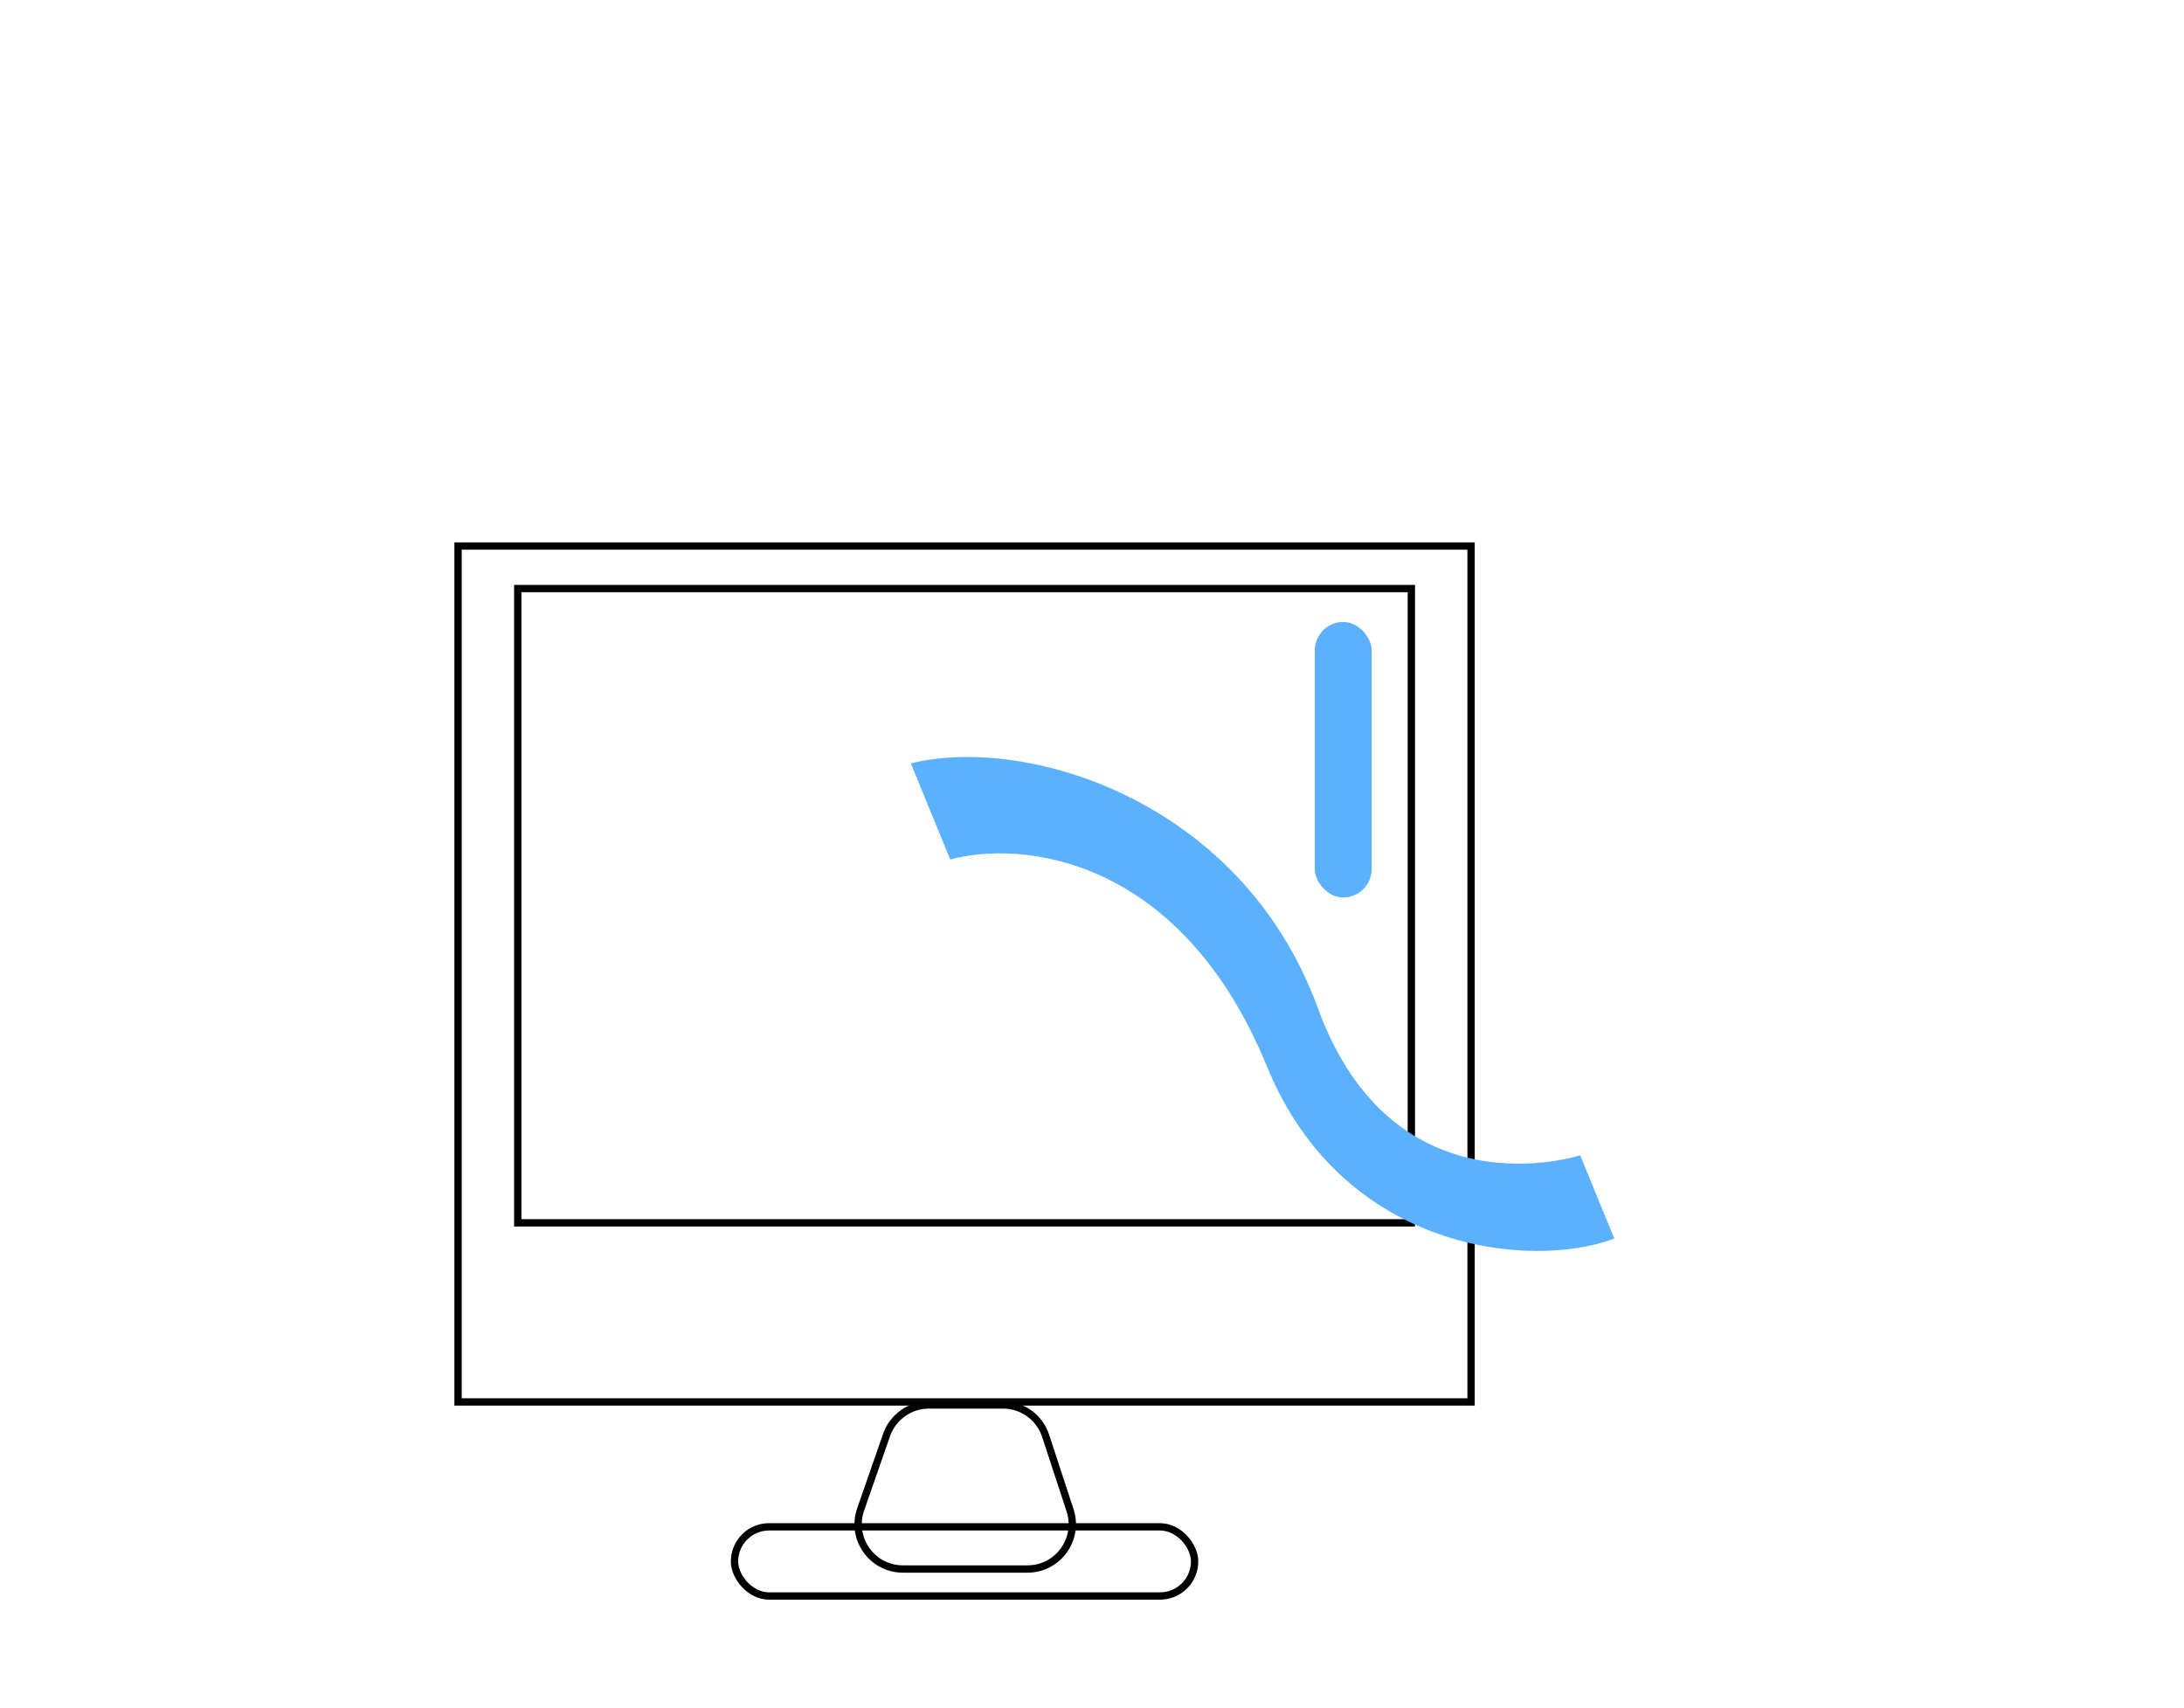 <svg width="298" height="233" viewBox="0 0 298 233" fill="none" xmlns="http://www.w3.org/2000/svg">
<g clip-path="url(#clip0_204_10)">
<g filter="url(#filter0_dddddd_204_10)">
<rect x="62.5" y="74.5" width="138.223" height="116.777" stroke="black"/>
</g>
<g filter="url(#filter1_dddddd_204_10)">
<rect x="70.647" y="80.302" width="121.928" height="86.54" stroke="black"/>
</g>
<g filter="url(#filter2_dddddd_204_10)">
<path d="M126.744 191.686H136.861C139.503 191.686 141.846 193.383 142.67 195.893L146.004 206.051C147.302 210.005 144.357 214.072 140.195 214.072H123.204C118.996 214.072 116.046 209.92 117.431 205.946L120.97 195.788C121.826 193.332 124.143 191.686 126.744 191.686Z" stroke="black"/>
</g>
<g filter="url(#filter3_dddddd_204_10)">
<rect x="100.222" y="208.318" width="62.779" height="9.437" rx="4.718" stroke="black"/>
</g>
<g filter="url(#filter4_dddddd_204_10)">
<path d="M179.828 137.563C169.444 109.142 140.041 100.253 124.281 104.155L129.653 117.271C139.457 114.616 161.125 116.828 172.875 145.516C183.26 170.873 209.073 173.234 220.268 168.989L215.613 157.622C215.613 157.622 190.212 165.984 179.828 137.563Z" fill="#5CB1FF"/>
</g>
<g filter="url(#filter5_dddddd_204_10)">
<rect x="187.159" y="122.451" width="7.759" height="37.592" rx="3.879" transform="rotate(180 187.159 122.451)" fill="#5CB1FF"/>
</g>
</g>
<defs>
<filter id="filter0_dddddd_204_10" x="-464.264" y="-452.264" width="1191.75" height="1170.3" filterUnits="userSpaceOnUse" color-interpolation-filters="sRGB">
<feFlood flood-opacity="0" result="BackgroundImageFix"/>
<feColorMatrix in="SourceAlpha" type="matrix" values="0 0 0 0 0 0 0 0 0 0 0 0 0 0 0 0 0 0 127 0" result="hardAlpha"/>
<feOffset/>
<feGaussianBlur stdDeviation="6.265"/>
<feColorMatrix type="matrix" values="0 0 0 0 1 0 0 0 0 1 0 0 0 0 1 0 0 0 1 0"/>
<feBlend mode="normal" in2="BackgroundImageFix" result="effect1_dropShadow_204_10"/>
<feColorMatrix in="SourceAlpha" type="matrix" values="0 0 0 0 0 0 0 0 0 0 0 0 0 0 0 0 0 0 127 0" result="hardAlpha"/>
<feOffset/>
<feGaussianBlur stdDeviation="12.53"/>
<feColorMatrix type="matrix" values="0 0 0 0 1 0 0 0 0 1 0 0 0 0 1 0 0 0 1 0"/>
<feBlend mode="normal" in2="effect1_dropShadow_204_10" result="effect2_dropShadow_204_10"/>
<feColorMatrix in="SourceAlpha" type="matrix" values="0 0 0 0 0 0 0 0 0 0 0 0 0 0 0 0 0 0 127 0" result="hardAlpha"/>
<feOffset/>
<feGaussianBlur stdDeviation="43.855"/>
<feColorMatrix type="matrix" values="0 0 0 0 1 0 0 0 0 1 0 0 0 0 1 0 0 0 1 0"/>
<feBlend mode="normal" in2="effect2_dropShadow_204_10" result="effect3_dropShadow_204_10"/>
<feColorMatrix in="SourceAlpha" type="matrix" values="0 0 0 0 0 0 0 0 0 0 0 0 0 0 0 0 0 0 127 0" result="hardAlpha"/>
<feOffset/>
<feGaussianBlur stdDeviation="87.711"/>
<feColorMatrix type="matrix" values="0 0 0 0 1 0 0 0 0 1 0 0 0 0 1 0 0 0 1 0"/>
<feBlend mode="normal" in2="effect3_dropShadow_204_10" result="effect4_dropShadow_204_10"/>
<feColorMatrix in="SourceAlpha" type="matrix" values="0 0 0 0 0 0 0 0 0 0 0 0 0 0 0 0 0 0 127 0" result="hardAlpha"/>
<feOffset/>
<feGaussianBlur stdDeviation="150.361"/>
<feColorMatrix type="matrix" values="0 0 0 0 1 0 0 0 0 1 0 0 0 0 1 0 0 0 1 0"/>
<feBlend mode="normal" in2="effect4_dropShadow_204_10" result="effect5_dropShadow_204_10"/>
<feColorMatrix in="SourceAlpha" type="matrix" values="0 0 0 0 0 0 0 0 0 0 0 0 0 0 0 0 0 0 127 0" result="hardAlpha"/>
<feOffset/>
<feGaussianBlur stdDeviation="263.132"/>
<feColorMatrix type="matrix" values="0 0 0 0 1 0 0 0 0 1 0 0 0 0 1 0 0 0 1 0"/>
<feBlend mode="normal" in2="effect5_dropShadow_204_10" result="effect6_dropShadow_204_10"/>
<feBlend mode="normal" in="SourceGraphic" in2="effect6_dropShadow_204_10" result="shape"/>
</filter>
<filter id="filter1_dddddd_204_10" x="-394.519" y="-384.864" width="1052.26" height="1016.87" filterUnits="userSpaceOnUse" color-interpolation-filters="sRGB">
<feFlood flood-opacity="0" result="BackgroundImageFix"/>
<feColorMatrix in="SourceAlpha" type="matrix" values="0 0 0 0 0 0 0 0 0 0 0 0 0 0 0 0 0 0 127 0" result="hardAlpha"/>
<feOffset/>
<feGaussianBlur stdDeviation="5.532"/>
<feColorMatrix type="matrix" values="0 0 0 0 1 0 0 0 0 1 0 0 0 0 1 0 0 0 1 0"/>
<feBlend mode="normal" in2="BackgroundImageFix" result="effect1_dropShadow_204_10"/>
<feColorMatrix in="SourceAlpha" type="matrix" values="0 0 0 0 0 0 0 0 0 0 0 0 0 0 0 0 0 0 127 0" result="hardAlpha"/>
<feOffset/>
<feGaussianBlur stdDeviation="11.063"/>
<feColorMatrix type="matrix" values="0 0 0 0 1 0 0 0 0 1 0 0 0 0 1 0 0 0 1 0"/>
<feBlend mode="normal" in2="effect1_dropShadow_204_10" result="effect2_dropShadow_204_10"/>
<feColorMatrix in="SourceAlpha" type="matrix" values="0 0 0 0 0 0 0 0 0 0 0 0 0 0 0 0 0 0 127 0" result="hardAlpha"/>
<feOffset/>
<feGaussianBlur stdDeviation="38.722"/>
<feColorMatrix type="matrix" values="0 0 0 0 1 0 0 0 0 1 0 0 0 0 1 0 0 0 1 0"/>
<feBlend mode="normal" in2="effect2_dropShadow_204_10" result="effect3_dropShadow_204_10"/>
<feColorMatrix in="SourceAlpha" type="matrix" values="0 0 0 0 0 0 0 0 0 0 0 0 0 0 0 0 0 0 127 0" result="hardAlpha"/>
<feOffset/>
<feGaussianBlur stdDeviation="77.444"/>
<feColorMatrix type="matrix" values="0 0 0 0 1 0 0 0 0 1 0 0 0 0 1 0 0 0 1 0"/>
<feBlend mode="normal" in2="effect3_dropShadow_204_10" result="effect4_dropShadow_204_10"/>
<feColorMatrix in="SourceAlpha" type="matrix" values="0 0 0 0 0 0 0 0 0 0 0 0 0 0 0 0 0 0 127 0" result="hardAlpha"/>
<feOffset/>
<feGaussianBlur stdDeviation="132.762"/>
<feColorMatrix type="matrix" values="0 0 0 0 1 0 0 0 0 1 0 0 0 0 1 0 0 0 1 0"/>
<feBlend mode="normal" in2="effect4_dropShadow_204_10" result="effect5_dropShadow_204_10"/>
<feColorMatrix in="SourceAlpha" type="matrix" values="0 0 0 0 0 0 0 0 0 0 0 0 0 0 0 0 0 0 127 0" result="hardAlpha"/>
<feOffset/>
<feGaussianBlur stdDeviation="232.333"/>
<feColorMatrix type="matrix" values="0 0 0 0 1 0 0 0 0 1 0 0 0 0 1 0 0 0 1 0"/>
<feBlend mode="normal" in2="effect5_dropShadow_204_10" result="effect6_dropShadow_204_10"/>
<feBlend mode="normal" in="SourceGraphic" in2="effect6_dropShadow_204_10" result="shape"/>
</filter>
<filter id="filter2_dddddd_204_10" x="-17.352" y="57.249" width="298.104" height="291.26" filterUnits="userSpaceOnUse" color-interpolation-filters="sRGB">
<feFlood flood-opacity="0" result="BackgroundImageFix"/>
<feColorMatrix in="SourceAlpha" type="matrix" values="0 0 0 0 0 0 0 0 0 0 0 0 0 0 0 0 0 0 127 0" result="hardAlpha"/>
<feOffset/>
<feGaussianBlur stdDeviation="1.594"/>
<feColorMatrix type="matrix" values="0 0 0 0 1 0 0 0 0 1 0 0 0 0 1 0 0 0 1 0"/>
<feBlend mode="normal" in2="BackgroundImageFix" result="effect1_dropShadow_204_10"/>
<feColorMatrix in="SourceAlpha" type="matrix" values="0 0 0 0 0 0 0 0 0 0 0 0 0 0 0 0 0 0 127 0" result="hardAlpha"/>
<feOffset/>
<feGaussianBlur stdDeviation="3.189"/>
<feColorMatrix type="matrix" values="0 0 0 0 1 0 0 0 0 1 0 0 0 0 1 0 0 0 1 0"/>
<feBlend mode="normal" in2="effect1_dropShadow_204_10" result="effect2_dropShadow_204_10"/>
<feColorMatrix in="SourceAlpha" type="matrix" values="0 0 0 0 0 0 0 0 0 0 0 0 0 0 0 0 0 0 127 0" result="hardAlpha"/>
<feOffset/>
<feGaussianBlur stdDeviation="11.161"/>
<feColorMatrix type="matrix" values="0 0 0 0 1 0 0 0 0 1 0 0 0 0 1 0 0 0 1 0"/>
<feBlend mode="normal" in2="effect2_dropShadow_204_10" result="effect3_dropShadow_204_10"/>
<feColorMatrix in="SourceAlpha" type="matrix" values="0 0 0 0 0 0 0 0 0 0 0 0 0 0 0 0 0 0 127 0" result="hardAlpha"/>
<feOffset/>
<feGaussianBlur stdDeviation="22.323"/>
<feColorMatrix type="matrix" values="0 0 0 0 1 0 0 0 0 1 0 0 0 0 1 0 0 0 1 0"/>
<feBlend mode="normal" in2="effect3_dropShadow_204_10" result="effect4_dropShadow_204_10"/>
<feColorMatrix in="SourceAlpha" type="matrix" values="0 0 0 0 0 0 0 0 0 0 0 0 0 0 0 0 0 0 127 0" result="hardAlpha"/>
<feOffset/>
<feGaussianBlur stdDeviation="38.268"/>
<feColorMatrix type="matrix" values="0 0 0 0 1 0 0 0 0 1 0 0 0 0 1 0 0 0 1 0"/>
<feBlend mode="normal" in2="effect4_dropShadow_204_10" result="effect5_dropShadow_204_10"/>
<feColorMatrix in="SourceAlpha" type="matrix" values="0 0 0 0 0 0 0 0 0 0 0 0 0 0 0 0 0 0 127 0" result="hardAlpha"/>
<feOffset/>
<feGaussianBlur stdDeviation="66.969"/>
<feColorMatrix type="matrix" values="0 0 0 0 1 0 0 0 0 1 0 0 0 0 1 0 0 0 1 0"/>
<feBlend mode="normal" in2="effect5_dropShadow_204_10" result="effect6_dropShadow_204_10"/>
<feBlend mode="normal" in="SourceGraphic" in2="effect6_dropShadow_204_10" result="shape"/>
</filter>
<filter id="filter3_dddddd_204_10" x="-141.365" y="-33.268" width="545.953" height="492.61" filterUnits="userSpaceOnUse" color-interpolation-filters="sRGB">
<feFlood flood-opacity="0" result="BackgroundImageFix"/>
<feColorMatrix in="SourceAlpha" type="matrix" values="0 0 0 0 0 0 0 0 0 0 0 0 0 0 0 0 0 0 127 0" result="hardAlpha"/>
<feOffset/>
<feGaussianBlur stdDeviation="2.87"/>
<feColorMatrix type="matrix" values="0 0 0 0 1 0 0 0 0 1 0 0 0 0 1 0 0 0 1 0"/>
<feBlend mode="normal" in2="BackgroundImageFix" result="effect1_dropShadow_204_10"/>
<feColorMatrix in="SourceAlpha" type="matrix" values="0 0 0 0 0 0 0 0 0 0 0 0 0 0 0 0 0 0 127 0" result="hardAlpha"/>
<feOffset/>
<feGaussianBlur stdDeviation="5.74"/>
<feColorMatrix type="matrix" values="0 0 0 0 1 0 0 0 0 1 0 0 0 0 1 0 0 0 1 0"/>
<feBlend mode="normal" in2="effect1_dropShadow_204_10" result="effect2_dropShadow_204_10"/>
<feColorMatrix in="SourceAlpha" type="matrix" values="0 0 0 0 0 0 0 0 0 0 0 0 0 0 0 0 0 0 127 0" result="hardAlpha"/>
<feOffset/>
<feGaussianBlur stdDeviation="20.091"/>
<feColorMatrix type="matrix" values="0 0 0 0 1 0 0 0 0 1 0 0 0 0 1 0 0 0 1 0"/>
<feBlend mode="normal" in2="effect2_dropShadow_204_10" result="effect3_dropShadow_204_10"/>
<feColorMatrix in="SourceAlpha" type="matrix" values="0 0 0 0 0 0 0 0 0 0 0 0 0 0 0 0 0 0 127 0" result="hardAlpha"/>
<feOffset/>
<feGaussianBlur stdDeviation="40.181"/>
<feColorMatrix type="matrix" values="0 0 0 0 1 0 0 0 0 1 0 0 0 0 1 0 0 0 1 0"/>
<feBlend mode="normal" in2="effect3_dropShadow_204_10" result="effect4_dropShadow_204_10"/>
<feColorMatrix in="SourceAlpha" type="matrix" values="0 0 0 0 0 0 0 0 0 0 0 0 0 0 0 0 0 0 127 0" result="hardAlpha"/>
<feOffset/>
<feGaussianBlur stdDeviation="68.882"/>
<feColorMatrix type="matrix" values="0 0 0 0 1 0 0 0 0 1 0 0 0 0 1 0 0 0 1 0"/>
<feBlend mode="normal" in2="effect4_dropShadow_204_10" result="effect5_dropShadow_204_10"/>
<feColorMatrix in="SourceAlpha" type="matrix" values="0 0 0 0 0 0 0 0 0 0 0 0 0 0 0 0 0 0 127 0" result="hardAlpha"/>
<feOffset/>
<feGaussianBlur stdDeviation="120.543"/>
<feColorMatrix type="matrix" values="0 0 0 0 1 0 0 0 0 1 0 0 0 0 1 0 0 0 1 0"/>
<feBlend mode="normal" in2="effect5_dropShadow_204_10" result="effect6_dropShadow_204_10"/>
<feBlend mode="normal" in="SourceGraphic" in2="effect6_dropShadow_204_10" result="shape"/>
</filter>
<filter id="filter4_dddddd_204_10" x="-240.027" y="-261.024" width="824.604" height="796.011" filterUnits="userSpaceOnUse" color-interpolation-filters="sRGB">
<feFlood flood-opacity="0" result="BackgroundImageFix"/>
<feColorMatrix in="SourceAlpha" type="matrix" values="0 0 0 0 0 0 0 0 0 0 0 0 0 0 0 0 0 0 127 0" result="hardAlpha"/>
<feOffset/>
<feGaussianBlur stdDeviation="4.337"/>
<feColorMatrix type="matrix" values="0 0 0 0 0.361 0 0 0 0 0.694 0 0 0 0 1 0 0 0 1 0"/>
<feBlend mode="normal" in2="BackgroundImageFix" result="effect1_dropShadow_204_10"/>
<feColorMatrix in="SourceAlpha" type="matrix" values="0 0 0 0 0 0 0 0 0 0 0 0 0 0 0 0 0 0 127 0" result="hardAlpha"/>
<feOffset/>
<feGaussianBlur stdDeviation="8.674"/>
<feColorMatrix type="matrix" values="0 0 0 0 0.361 0 0 0 0 0.694 0 0 0 0 1 0 0 0 1 0"/>
<feBlend mode="normal" in2="effect1_dropShadow_204_10" result="effect2_dropShadow_204_10"/>
<feColorMatrix in="SourceAlpha" type="matrix" values="0 0 0 0 0 0 0 0 0 0 0 0 0 0 0 0 0 0 127 0" result="hardAlpha"/>
<feOffset/>
<feGaussianBlur stdDeviation="30.359"/>
<feColorMatrix type="matrix" values="0 0 0 0 0.361 0 0 0 0 0.694 0 0 0 0 1 0 0 0 1 0"/>
<feBlend mode="normal" in2="effect2_dropShadow_204_10" result="effect3_dropShadow_204_10"/>
<feColorMatrix in="SourceAlpha" type="matrix" values="0 0 0 0 0 0 0 0 0 0 0 0 0 0 0 0 0 0 127 0" result="hardAlpha"/>
<feOffset/>
<feGaussianBlur stdDeviation="60.718"/>
<feColorMatrix type="matrix" values="0 0 0 0 0.361 0 0 0 0 0.694 0 0 0 0 1 0 0 0 1 0"/>
<feBlend mode="normal" in2="effect3_dropShadow_204_10" result="effect4_dropShadow_204_10"/>
<feColorMatrix in="SourceAlpha" type="matrix" values="0 0 0 0 0 0 0 0 0 0 0 0 0 0 0 0 0 0 127 0" result="hardAlpha"/>
<feOffset/>
<feGaussianBlur stdDeviation="104.088"/>
<feColorMatrix type="matrix" values="0 0 0 0 0.361 0 0 0 0 0.694 0 0 0 0 1 0 0 0 1 0"/>
<feBlend mode="normal" in2="effect4_dropShadow_204_10" result="effect5_dropShadow_204_10"/>
<feColorMatrix in="SourceAlpha" type="matrix" values="0 0 0 0 0 0 0 0 0 0 0 0 0 0 0 0 0 0 127 0" result="hardAlpha"/>
<feOffset/>
<feGaussianBlur stdDeviation="182.154"/>
<feColorMatrix type="matrix" values="0 0 0 0 0.361 0 0 0 0 0.694 0 0 0 0 1 0 0 0 1 0"/>
<feBlend mode="normal" in2="effect5_dropShadow_204_10" result="effect6_dropShadow_204_10"/>
<feBlend mode="normal" in="SourceGraphic" in2="effect6_dropShadow_204_10" result="shape"/>
</filter>
<filter id="filter5_dddddd_204_10" x="37.303" y="-57.239" width="291.954" height="321.788" filterUnits="userSpaceOnUse" color-interpolation-filters="sRGB">
<feFlood flood-opacity="0" result="BackgroundImageFix"/>
<feColorMatrix in="SourceAlpha" type="matrix" values="0 0 0 0 0 0 0 0 0 0 0 0 0 0 0 0 0 0 127 0" result="hardAlpha"/>
<feOffset/>
<feGaussianBlur stdDeviation="1.692"/>
<feColorMatrix type="matrix" values="0 0 0 0 0.361 0 0 0 0 0.694 0 0 0 0 1 0 0 0 1 0"/>
<feBlend mode="normal" in2="BackgroundImageFix" result="effect1_dropShadow_204_10"/>
<feColorMatrix in="SourceAlpha" type="matrix" values="0 0 0 0 0 0 0 0 0 0 0 0 0 0 0 0 0 0 127 0" result="hardAlpha"/>
<feOffset/>
<feGaussianBlur stdDeviation="3.383"/>
<feColorMatrix type="matrix" values="0 0 0 0 0.361 0 0 0 0 0.694 0 0 0 0 1 0 0 0 1 0"/>
<feBlend mode="normal" in2="effect1_dropShadow_204_10" result="effect2_dropShadow_204_10"/>
<feColorMatrix in="SourceAlpha" type="matrix" values="0 0 0 0 0 0 0 0 0 0 0 0 0 0 0 0 0 0 127 0" result="hardAlpha"/>
<feOffset/>
<feGaussianBlur stdDeviation="11.841"/>
<feColorMatrix type="matrix" values="0 0 0 0 0.361 0 0 0 0 0.694 0 0 0 0 1 0 0 0 1 0"/>
<feBlend mode="normal" in2="effect2_dropShadow_204_10" result="effect3_dropShadow_204_10"/>
<feColorMatrix in="SourceAlpha" type="matrix" values="0 0 0 0 0 0 0 0 0 0 0 0 0 0 0 0 0 0 127 0" result="hardAlpha"/>
<feOffset/>
<feGaussianBlur stdDeviation="23.683"/>
<feColorMatrix type="matrix" values="0 0 0 0 0.361 0 0 0 0 0.694 0 0 0 0 1 0 0 0 1 0"/>
<feBlend mode="normal" in2="effect3_dropShadow_204_10" result="effect4_dropShadow_204_10"/>
<feColorMatrix in="SourceAlpha" type="matrix" values="0 0 0 0 0 0 0 0 0 0 0 0 0 0 0 0 0 0 127 0" result="hardAlpha"/>
<feOffset/>
<feGaussianBlur stdDeviation="40.599"/>
<feColorMatrix type="matrix" values="0 0 0 0 0.361 0 0 0 0 0.694 0 0 0 0 1 0 0 0 1 0"/>
<feBlend mode="normal" in2="effect4_dropShadow_204_10" result="effect5_dropShadow_204_10"/>
<feColorMatrix in="SourceAlpha" type="matrix" values="0 0 0 0 0 0 0 0 0 0 0 0 0 0 0 0 0 0 127 0" result="hardAlpha"/>
<feOffset/>
<feGaussianBlur stdDeviation="71.049"/>
<feColorMatrix type="matrix" values="0 0 0 0 0.361 0 0 0 0 0.694 0 0 0 0 1 0 0 0 1 0"/>
<feBlend mode="normal" in2="effect5_dropShadow_204_10" result="effect6_dropShadow_204_10"/>
<feBlend mode="normal" in="SourceGraphic" in2="effect6_dropShadow_204_10" result="shape"/>
</filter>
<clipPath id="clip0_204_10">
<rect width="298" height="233" fill="white"/>
</clipPath>
</defs>
</svg>
